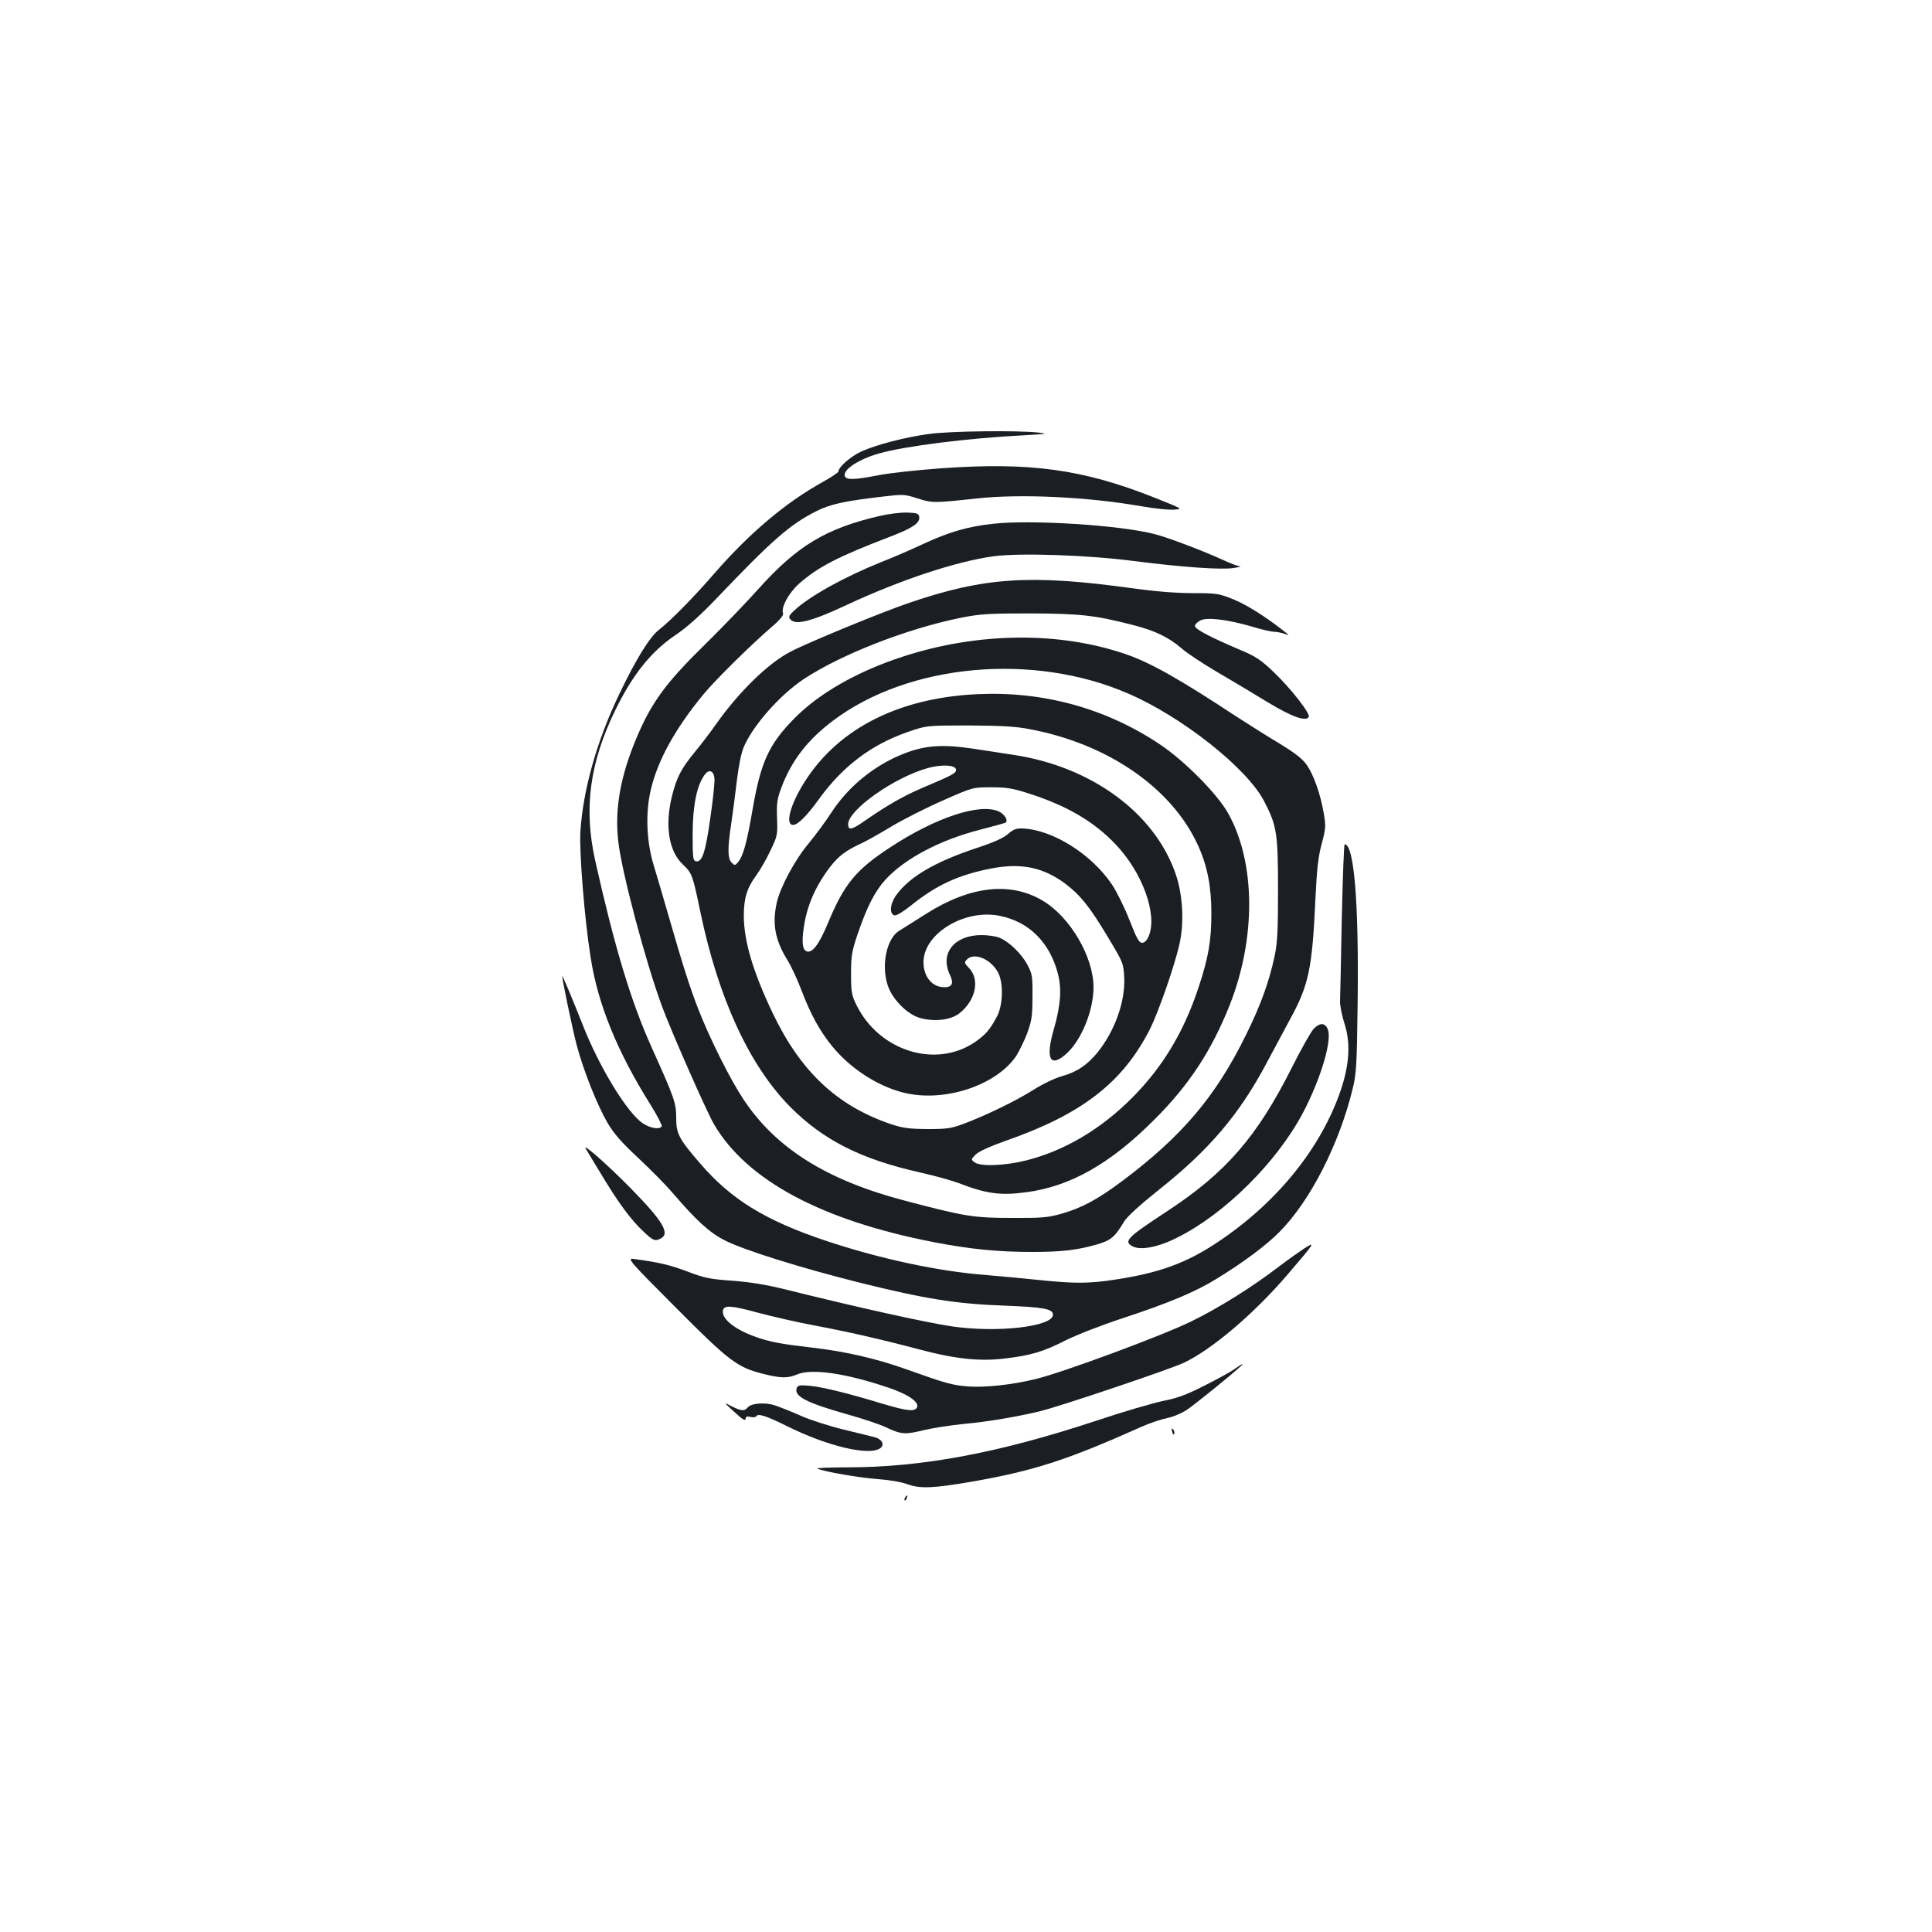 <?xml version="1.0" standalone="no"?>
<!DOCTYPE svg PUBLIC "-//W3C//DTD SVG 20010904//EN"
 "http://www.w3.org/TR/2001/REC-SVG-20010904/DTD/svg10.dtd">
<svg version="1.0" xmlns="http://www.w3.org/2000/svg"
 width="1000pt" height="1000pt" viewBox="0 0 1000 1000"
 preserveAspectRatio="xMidYMid meet">
<g transform="translate(0,1000) scale(0.1,-0.1)"
fill="#1b1f23" stroke="none">
<path d="M4810 7754 c-126 -17 -272 -55 -352 -91 -53 -24 -118 -80 -118 -103
0 -5 -37 -30 -82 -55 -191 -106 -376 -262 -556 -468 -109 -126 -227 -246 -289
-295 -50 -38 -119 -150 -207 -333 -116 -241 -188 -495 -202 -714 -6 -105 21
-450 53 -650 37 -241 137 -487 310 -763 35 -56 61 -107 58 -112 -11 -18 -60
-10 -98 16 -82 55 -227 294 -312 512 -50 127 -105 258 -105 250 0 -20 53 -274
75 -358 35 -131 106 -310 159 -401 34 -58 73 -102 162 -185 64 -60 143 -140
176 -179 121 -141 188 -203 267 -244 97 -50 396 -144 705 -221 338 -84 497
-109 746 -118 205 -8 250 -17 250 -47 0 -62 -290 -95 -525 -60 -138 21 -478
96 -860 191 -96 24 -182 38 -273 45 -117 8 -146 14 -235 48 -90 34 -145 47
-278 65 -34 4 -23 -10 215 -248 276 -278 321 -313 452 -346 94 -24 130 -25
180 -4 76 32 252 6 471 -68 102 -34 160 -74 150 -101 -10 -25 -51 -21 -178 17
-174 53 -307 86 -376 93 -53 5 -64 3 -69 -11 -16 -43 50 -77 263 -137 79 -22
172 -53 206 -70 73 -34 93 -35 195 -10 43 10 133 24 202 31 124 11 280 38 395
66 109 27 669 216 742 250 146 69 365 255 540 460 142 166 144 170 82 131 -27
-18 -85 -59 -127 -91 -139 -107 -315 -217 -457 -286 -151 -74 -664 -264 -805
-298 -123 -30 -263 -45 -352 -38 -81 7 -111 15 -318 89 -154 55 -314 92 -488
112 -164 19 -215 29 -287 54 -112 39 -181 95 -173 138 5 29 44 26 183 -12 72
-19 201 -49 288 -65 175 -33 343 -71 547 -125 183 -49 310 -62 437 -47 139 16
204 36 318 94 58 29 186 79 305 118 228 75 369 134 477 201 133 81 257 173
325 242 160 161 310 455 380 744 19 78 21 126 25 433 7 525 -18 830 -67 830
-4 0 -10 -174 -15 -387 -4 -214 -8 -406 -9 -428 0 -22 10 -73 23 -113 32 -99
26 -209 -18 -341 -101 -300 -328 -582 -632 -786 -167 -113 -309 -164 -542
-199 -133 -20 -203 -20 -382 -2 -77 8 -201 20 -276 26 -250 19 -554 84 -838
179 -312 105 -487 213 -647 399 -110 127 -124 154 -124 236 0 78 -9 102 -129
369 -107 238 -192 523 -291 966 -59 268 -28 502 105 776 89 182 185 303 310
387 62 42 129 102 215 192 286 300 378 381 515 450 73 37 148 53 347 76 102
12 110 12 178 -10 75 -24 84 -24 305 0 229 25 579 8 856 -41 64 -11 138 -19
165 -17 48 3 48 3 -97 61 -375 149 -648 186 -1109 153 -124 -9 -270 -25 -325
-36 -122 -24 -164 -25 -172 -5 -12 33 69 87 177 118 135 38 457 79 750 94 120
7 128 8 75 14 -108 12 -456 8 -565 -7z"/>
<path d="M4551 7329 c-277 -65 -424 -153 -626 -378 -62 -69 -182 -194 -267
-278 -210 -205 -285 -306 -364 -494 -83 -197 -113 -367 -94 -533 18 -161 143
-630 227 -856 51 -137 231 -545 269 -610 170 -289 555 -496 1135 -609 192 -37
333 -51 513 -51 154 0 235 10 338 40 69 21 88 37 137 118 15 25 81 85 176 161
264 209 419 392 560 657 32 60 86 161 120 224 100 182 117 264 134 635 7 146
14 210 32 277 21 79 22 92 11 157 -17 99 -51 197 -87 250 -23 33 -57 60 -140
111 -60 36 -162 100 -225 141 -296 195 -445 279 -573 323 -346 119 -769 114
-1158 -14 -235 -77 -430 -189 -558 -319 -131 -133 -173 -225 -215 -467 -30
-175 -49 -243 -74 -274 -17 -21 -19 -21 -35 -5 -21 21 -22 73 -2 203 8 53 21
153 29 222 9 76 23 144 36 174 48 112 187 269 310 351 194 128 532 260 811
317 101 20 142 23 359 23 261 -1 337 -9 538 -61 112 -29 180 -62 248 -120 28
-25 112 -80 185 -123 74 -43 191 -113 261 -156 126 -76 197 -101 212 -76 10
16 -91 146 -181 232 -67 64 -92 81 -178 117 -155 66 -230 106 -230 122 0 8 13
21 29 29 36 17 138 5 269 -33 48 -15 98 -26 112 -26 13 0 36 -5 52 -10 28 -10
28 -10 3 10 -96 76 -194 138 -264 167 -77 31 -87 33 -214 33 -86 0 -195 9
-310 25 -527 73 -766 58 -1155 -75 -137 -46 -526 -206 -615 -253 -115 -59
-267 -207 -387 -377 -29 -41 -78 -106 -110 -144 -69 -85 -91 -126 -116 -223
-39 -155 -18 -289 56 -358 47 -45 50 -52 90 -245 93 -446 252 -792 463 -1007
171 -173 367 -273 676 -342 76 -17 165 -42 199 -55 142 -55 216 -65 349 -47
228 30 436 148 663 376 180 179 296 357 390 593 137 347 134 739 -8 992 -56
101 -228 274 -356 359 -280 186 -602 274 -943 258 -421 -20 -740 -189 -911
-483 -61 -105 -81 -194 -42 -194 24 0 73 49 134 134 123 170 271 282 459 347
97 34 97 34 317 34 167 -1 243 -5 314 -19 406 -76 737 -305 872 -602 48 -105
69 -212 69 -352 0 -140 -15 -228 -66 -382 -76 -230 -185 -412 -343 -571 -163
-164 -349 -274 -548 -325 -111 -28 -238 -33 -269 -10 -19 15 -18 15 6 40 16
16 73 42 155 71 398 139 608 303 749 582 43 87 127 328 151 437 25 111 17 254
-19 360 -108 317 -435 558 -841 619 -55 9 -152 23 -216 33 -151 22 -239 16
-346 -25 -156 -60 -293 -172 -382 -310 -27 -42 -79 -112 -115 -156 -71 -84
-147 -226 -165 -305 -25 -111 -10 -195 55 -300 20 -32 53 -104 74 -160 47
-122 92 -205 157 -285 93 -114 233 -206 368 -240 207 -53 478 34 584 188 15
23 41 76 57 117 24 66 28 89 28 190 1 106 -1 119 -26 166 -30 57 -94 119 -144
140 -18 8 -61 14 -94 14 -140 0 -216 -94 -164 -204 22 -45 13 -66 -28 -66 -63
0 -108 54 -108 130 0 147 211 276 393 240 153 -30 261 -138 303 -301 20 -79
14 -162 -21 -285 -46 -157 -19 -205 68 -125 76 71 137 222 137 341 0 157 -120
362 -261 447 -168 101 -376 78 -604 -66 -60 -38 -123 -78 -140 -88 -66 -40
-95 -178 -60 -284 24 -72 102 -150 167 -168 75 -21 160 -11 205 25 83 66 106
174 49 233 -25 26 -26 30 -11 45 37 37 120 4 159 -64 30 -51 29 -168 -3 -230
-36 -69 -61 -97 -115 -134 -203 -138 -496 -46 -613 192 -25 51 -28 67 -28 162
0 93 4 116 34 205 48 141 89 221 144 282 100 109 282 205 488 258 71 18 132
35 135 38 13 13 -9 46 -39 58 -99 42 -325 -33 -558 -186 -179 -117 -239 -189
-324 -394 -46 -110 -81 -156 -110 -145 -21 8 -26 47 -15 121 16 114 60 215
136 315 45 58 82 86 167 125 26 12 96 52 156 88 59 35 177 95 262 132 154 68
154 68 249 68 80 0 111 -5 195 -32 199 -64 337 -145 450 -264 139 -146 217
-363 171 -474 -10 -23 -22 -35 -35 -35 -15 0 -28 23 -65 118 -25 64 -66 147
-90 183 -107 159 -307 284 -463 291 -34 1 -48 -5 -76 -29 -24 -21 -75 -44
-164 -73 -214 -71 -345 -148 -414 -243 -33 -46 -37 -99 -8 -105 9 -2 47 21 84
51 134 108 249 160 422 193 152 28 264 4 377 -80 78 -59 127 -120 222 -279 78
-130 79 -132 83 -209 5 -123 -48 -272 -137 -384 -54 -66 -108 -103 -185 -124
-36 -10 -101 -41 -148 -71 -92 -58 -243 -131 -359 -175 -67 -25 -88 -28 -190
-28 -98 1 -127 5 -193 27 -276 95 -463 271 -607 572 -102 213 -150 375 -150
505 0 91 16 144 65 210 19 26 52 83 72 126 37 76 38 83 35 170 -3 78 1 101 23
159 52 138 135 246 267 345 391 295 1036 354 1528 140 278 -120 613 -385 702
-555 67 -128 73 -167 73 -460 0 -213 -3 -275 -18 -345 -28 -132 -72 -253 -147
-405 -157 -320 -331 -525 -640 -757 -127 -95 -210 -140 -315 -170 -71 -20
-101 -23 -260 -22 -195 0 -243 8 -550 89 -405 106 -669 271 -837 525 -69 104
-170 306 -231 460 -47 120 -83 234 -161 505 -25 88 -58 198 -72 245 -38 122
-44 274 -15 394 36 152 125 313 271 491 62 75 242 253 352 348 45 38 65 63 61
73 -11 30 28 103 82 152 99 88 205 142 477 246 112 43 150 69 146 100 -3 18
-10 21 -63 23 -33 1 -98 -7 -144 -18z m397 -1311 c4 -19 -13 -28 -176 -97 -94
-40 -178 -88 -291 -166 -72 -51 -91 -55 -91 -21 0 74 241 244 414 291 69 19
140 16 144 -7z m-1250 -48 c2 -19 -8 -113 -22 -208 -25 -177 -42 -226 -74
-220 -15 3 -17 20 -17 143 1 146 21 247 61 303 23 33 48 24 52 -18z"/>
<path d="M5140 7289 c-129 -14 -226 -42 -356 -102 -66 -31 -165 -74 -222 -96
-192 -77 -372 -177 -450 -250 -28 -26 -32 -34 -22 -46 27 -33 107 -13 295 75
279 130 567 225 760 251 137 18 489 6 725 -25 251 -32 452 -46 515 -36 28 4
42 8 32 9 -9 0 -48 15 -85 32 -105 48 -284 116 -354 134 -177 47 -640 76 -838
54z"/>
<path d="M6798 4673 c-14 -16 -64 -104 -111 -198 -181 -360 -342 -545 -647
-745 -206 -135 -226 -155 -178 -181 41 -22 132 -5 231 45 245 122 515 389 651
646 93 177 153 379 128 434 -15 34 -42 33 -74 -1z"/>
<path d="M3032 4054 c3 -5 38 -63 78 -129 90 -150 155 -238 219 -298 53 -50
61 -53 92 -37 48 26 10 90 -158 261 -120 122 -252 238 -231 203z"/>
<path d="M6390 2914 c-19 -14 -88 -52 -154 -85 -92 -47 -139 -65 -215 -80 -53
-11 -211 -57 -351 -104 -507 -167 -899 -240 -1287 -240 -94 0 -163 -3 -152 -7
47 -18 221 -47 314 -54 59 -4 122 -15 154 -27 64 -23 133 -20 326 13 327 57
496 112 881 284 44 20 105 40 135 46 30 6 76 25 104 44 39 26 233 183 280 227
17 16 0 8 -35 -17z"/>
<path d="M3795 2697 c52 -48 65 -55 65 -36 0 7 10 9 24 5 14 -3 28 -2 31 4 9
15 50 2 155 -50 212 -106 429 -157 486 -116 25 19 9 48 -32 58 -16 4 -87 21
-159 39 -71 17 -170 49 -220 71 -49 22 -110 46 -135 54 -51 17 -122 11 -140
-11 -17 -20 -33 -19 -83 6 -42 22 -42 22 8 -24z"/>
<path d="M6067 2589 c4 -13 8 -18 11 -10 2 7 -1 18 -6 23 -8 8 -9 4 -5 -13z"/>
<path d="M4685 2249 c-4 -6 -5 -12 -2 -15 2 -3 7 2 10 11 7 17 1 20 -8 4z"/>
</g>
</svg>
